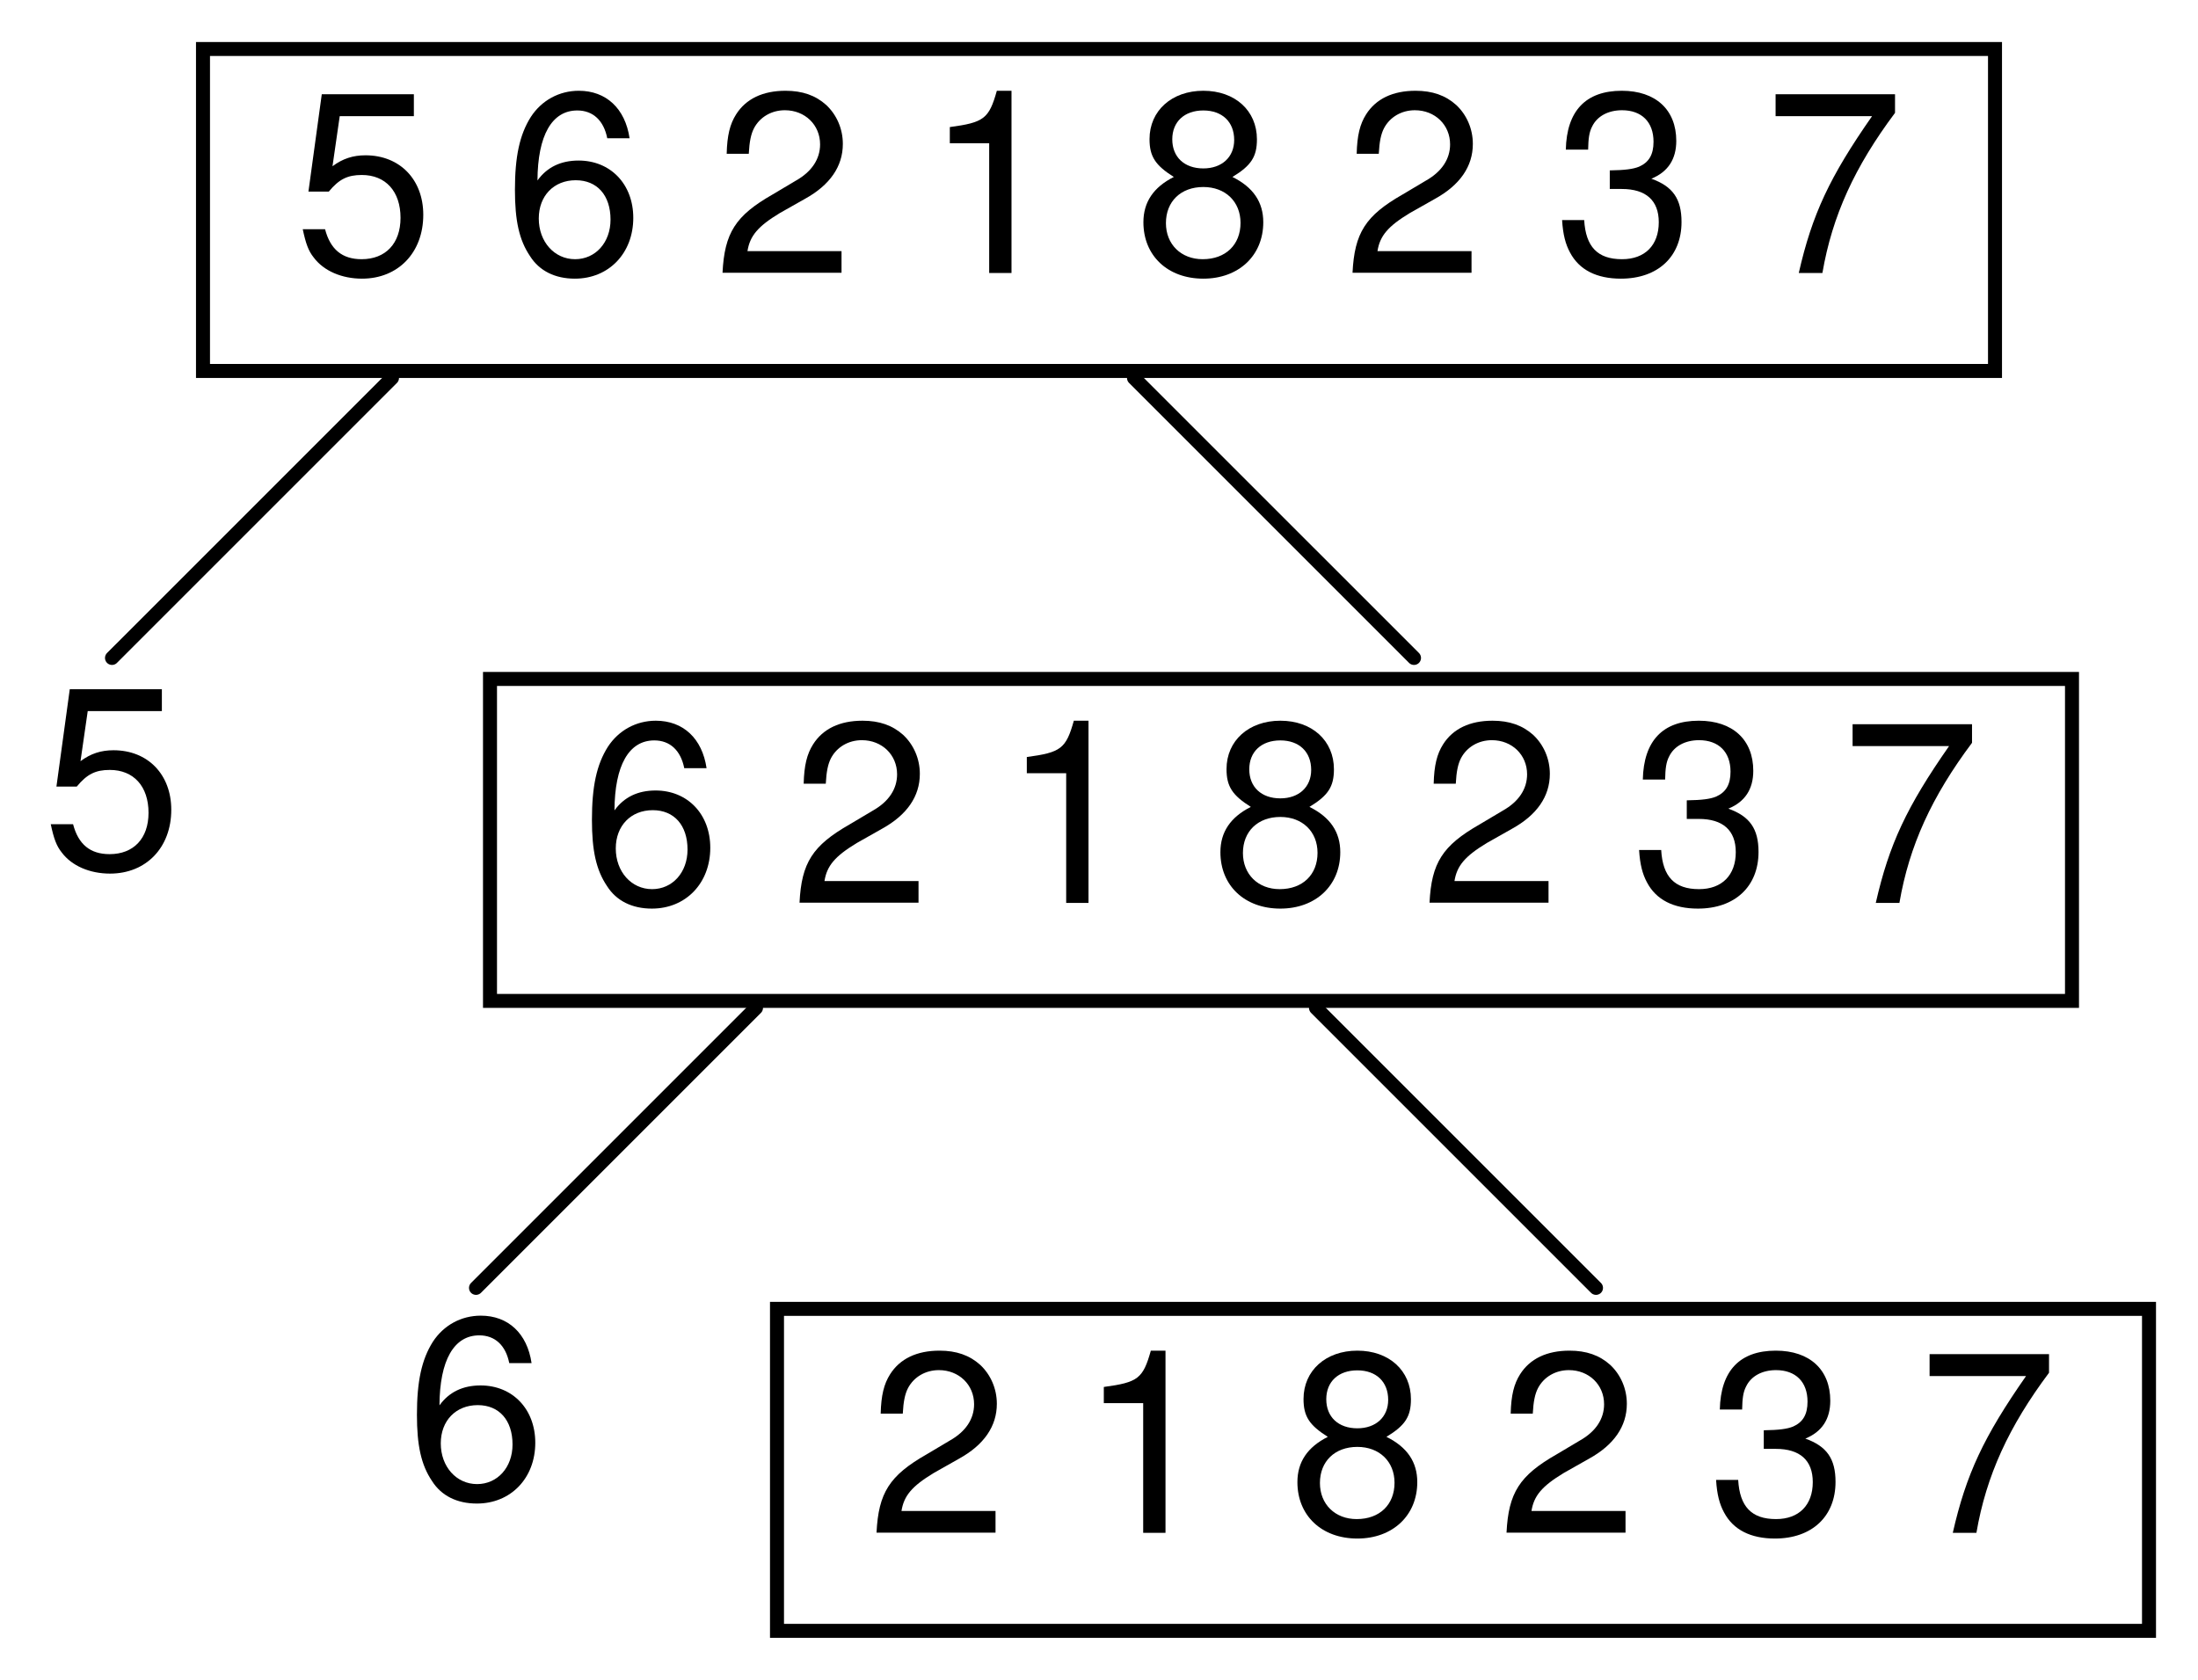 <?xml version="1.0" encoding="UTF-8"?>
<svg xmlns="http://www.w3.org/2000/svg" xmlns:xlink="http://www.w3.org/1999/xlink" width="157" height="120" viewBox="0 0 157 120" version="1.1">
<defs>
<g>
<symbol overflow="visible" id="glyph0-0">
<path style="stroke:none;" d=""/>
</symbol>
<symbol overflow="visible" id="glyph0-1">
<path style="stroke:none;" d="M 9.359 -12.766 L 0.828 -12.766 L 0.828 -11.203 L 7.719 -11.203 C 4.688 -6.859 3.438 -4.188 2.484 0 L 4.172 0 C 4.875 -4.094 6.484 -7.594 9.359 -11.438 Z M 9.359 -12.766 "/>
</symbol>
<symbol overflow="visible" id="glyph0-2">
<path style="stroke:none;" d="M 3.984 -6 L 4.844 -6 C 6.562 -6 7.484 -5.188 7.484 -3.625 C 7.484 -1.984 6.5 -0.984 4.859 -0.984 C 3.109 -0.984 2.266 -1.875 2.156 -3.781 L 0.578 -3.781 C 0.641 -2.734 0.828 -2.047 1.141 -1.469 C 1.797 -0.219 3.047 0.406 4.781 0.406 C 7.422 0.406 9.109 -1.172 9.109 -3.641 C 9.109 -5.297 8.484 -6.188 6.953 -6.734 C 8.141 -7.219 8.734 -8.125 8.734 -9.438 C 8.734 -11.656 7.266 -13.016 4.844 -13.016 C 2.266 -13.016 0.906 -11.578 0.844 -8.812 L 2.438 -8.812 C 2.453 -9.609 2.516 -10.062 2.719 -10.453 C 3.078 -11.203 3.875 -11.625 4.859 -11.625 C 6.266 -11.625 7.109 -10.781 7.109 -9.375 C 7.109 -8.453 6.781 -7.906 6.078 -7.594 C 5.656 -7.422 5.078 -7.344 3.984 -7.328 Z M 3.984 -6 "/>
</symbol>
<symbol overflow="visible" id="glyph0-3">
<path style="stroke:none;" d="M 9.109 -1.562 L 2.391 -1.562 C 2.562 -2.641 3.125 -3.328 4.703 -4.281 L 6.5 -5.297 C 8.281 -6.281 9.203 -7.609 9.203 -9.219 C 9.203 -10.297 8.766 -11.297 8.016 -12 C 7.25 -12.688 6.312 -13.016 5.109 -13.016 C 3.484 -13.016 2.281 -12.438 1.578 -11.328 C 1.141 -10.641 0.938 -9.828 0.906 -8.516 L 2.484 -8.516 C 2.531 -9.391 2.641 -9.922 2.859 -10.344 C 3.281 -11.141 4.109 -11.625 5.062 -11.625 C 6.5 -11.625 7.578 -10.578 7.578 -9.188 C 7.578 -8.141 6.984 -7.234 5.844 -6.594 L 4.188 -5.609 C 1.531 -4.094 0.75 -2.859 0.609 -0.016 L 9.109 -0.016 Z M 9.109 -1.562 "/>
</symbol>
<symbol overflow="visible" id="glyph0-4">
<path style="stroke:none;" d="M 7.031 -6.859 C 8.375 -7.672 8.781 -8.312 8.781 -9.547 C 8.781 -11.594 7.219 -13.016 4.953 -13.016 C 2.703 -13.016 1.109 -11.594 1.109 -9.562 C 1.109 -8.312 1.531 -7.688 2.844 -6.859 C 1.391 -6.125 0.672 -5.062 0.672 -3.625 C 0.672 -1.234 2.406 0.406 4.953 0.406 C 7.469 0.406 9.234 -1.234 9.234 -3.625 C 9.234 -5.062 8.516 -6.125 7.031 -6.859 Z M 4.953 -11.609 C 6.297 -11.609 7.156 -10.797 7.156 -9.5 C 7.156 -8.281 6.281 -7.469 4.953 -7.469 C 3.594 -7.469 2.734 -8.281 2.734 -9.547 C 2.734 -10.797 3.594 -11.609 4.953 -11.609 Z M 4.953 -6.141 C 6.531 -6.141 7.609 -5.094 7.609 -3.578 C 7.609 -2.016 6.547 -0.984 4.906 -0.984 C 3.359 -0.984 2.281 -2.047 2.281 -3.562 C 2.281 -5.109 3.344 -6.141 4.953 -6.141 Z M 4.953 -6.141 "/>
</symbol>
<symbol overflow="visible" id="glyph0-5">
<path style="stroke:none;" d="M 4.656 -9.266 L 4.656 0 L 6.25 0 L 6.25 -13.016 L 5.203 -13.016 C 4.641 -11.016 4.281 -10.75 1.844 -10.422 L 1.844 -9.266 Z M 4.656 -9.266 "/>
</symbol>
<symbol overflow="visible" id="glyph0-6">
<path style="stroke:none;" d="M 8.969 -9.625 C 8.656 -11.75 7.297 -13.016 5.344 -13.016 C 3.938 -13.016 2.688 -12.328 1.922 -11.156 C 1.109 -9.875 0.781 -8.297 0.781 -5.938 C 0.781 -3.75 1.078 -2.359 1.859 -1.203 C 2.531 -0.141 3.656 0.406 5.062 0.406 C 7.484 0.406 9.234 -1.406 9.234 -3.938 C 9.234 -6.344 7.609 -8.031 5.328 -8.031 C 4.062 -8.031 3.078 -7.562 2.391 -6.609 C 2.406 -9.828 3.422 -11.609 5.234 -11.609 C 6.359 -11.609 7.125 -10.891 7.375 -9.625 Z M 5.125 -6.625 C 6.656 -6.625 7.609 -5.547 7.609 -3.812 C 7.609 -2.172 6.531 -0.984 5.078 -0.984 C 3.594 -0.984 2.484 -2.234 2.484 -3.891 C 2.484 -5.516 3.562 -6.625 5.125 -6.625 Z M 5.125 -6.625 "/>
</symbol>
<symbol overflow="visible" id="glyph0-7">
<path style="stroke:none;" d=""/>
</symbol>
<symbol overflow="visible" id="glyph0-8">
<path style="stroke:none;" d="M 8.562 -12.766 L 1.984 -12.766 L 1.031 -5.812 L 2.484 -5.812 C 3.219 -6.703 3.828 -7 4.844 -7 C 6.547 -7 7.609 -5.828 7.609 -3.938 C 7.609 -2.109 6.547 -0.984 4.828 -0.984 C 3.438 -0.984 2.594 -1.688 2.219 -3.125 L 0.625 -3.125 C 0.844 -2.094 1.031 -1.578 1.406 -1.109 C 2.125 -0.141 3.422 0.406 4.859 0.406 C 7.438 0.406 9.234 -1.453 9.234 -4.156 C 9.234 -6.672 7.562 -8.406 5.109 -8.406 C 4.219 -8.406 3.484 -8.172 2.75 -7.625 L 3.266 -11.203 L 8.562 -11.203 Z M 8.562 -12.766 "/>
</symbol>
</g>
<clipPath id="clip1">
  <path d="M 55 93 L 154 93 L 154 117 L 55 117 Z M 55 93 "/>
</clipPath>
<clipPath id="clip2">
  <path d="M 34.5 48 L 148.5 48 L 148.5 72 L 34.5 72 Z M 34.5 48 "/>
</clipPath>
<clipPath id="clip3">
  <path d="M 14 3 L 143 3 L 143 27 L 14 27 Z M 14 3 "/>
</clipPath>
</defs>
<g id="surface437">
<g style="fill:rgb(0%,0%,0%);fill-opacity:1;">
  <use xlink:href="#glyph0-1" x="137" y="109.5"/>
</g>
<g style="fill:rgb(0%,0%,0%);fill-opacity:1;">
  <use xlink:href="#glyph0-2" x="122" y="109.5"/>
</g>
<g style="fill:rgb(0%,0%,0%);fill-opacity:1;">
  <use xlink:href="#glyph0-3" x="107" y="109.5"/>
</g>
<g style="fill:rgb(0%,0%,0%);fill-opacity:1;">
  <use xlink:href="#glyph0-4" x="92" y="109.5"/>
</g>
<g style="fill:rgb(0%,0%,0%);fill-opacity:1;">
  <use xlink:href="#glyph0-5" x="77" y="109.5"/>
</g>
<g style="fill:rgb(0%,0%,0%);fill-opacity:1;">
  <use xlink:href="#glyph0-3" x="62" y="109.5"/>
</g>
<g clip-path="url(#clip1)" clip-rule="nonzero">
<path style="fill:none;stroke-width:2;stroke-linecap:round;stroke-linejoin:round;stroke:rgb(0%,0%,0%);stroke-opacity:1;stroke-miterlimit:10;" d="M 55 93 C 55 93 154 93 154 93 C 154 93 154 117 154 117 C 154 117 55 117 55 117 C 55 117 55 93 55 93 Z M 55 93 "/>
</g>
<path style="fill:none;stroke-width:1;stroke-linecap:round;stroke-linejoin:miter;stroke:rgb(0%,0%,0%);stroke-opacity:1;stroke-miterlimit:10;" d="M 94 72 L 114 92 "/>
<g style="fill:rgb(0%,0%,0%);fill-opacity:1;">
  <use xlink:href="#glyph0-6" x="29" y="107"/>
</g>
<path style="fill:none;stroke-width:1;stroke-linecap:round;stroke-linejoin:miter;stroke:rgb(0%,0%,0%);stroke-opacity:1;stroke-miterlimit:10;" d="M 54 72 L 34 92 "/>
<g style="fill:rgb(0%,0%,0%);fill-opacity:1;">
  <use xlink:href="#glyph0-1" x="131.5" y="64.5"/>
</g>
<g style="fill:rgb(0%,0%,0%);fill-opacity:1;">
  <use xlink:href="#glyph0-7" x="126.5" y="64.5"/>
</g>
<g style="fill:rgb(0%,0%,0%);fill-opacity:1;">
  <use xlink:href="#glyph0-2" x="116.5" y="64.5"/>
</g>
<g style="fill:rgb(0%,0%,0%);fill-opacity:1;">
  <use xlink:href="#glyph0-7" x="111.5" y="64.5"/>
</g>
<g style="fill:rgb(0%,0%,0%);fill-opacity:1;">
  <use xlink:href="#glyph0-3" x="101.5" y="64.5"/>
</g>
<g style="fill:rgb(0%,0%,0%);fill-opacity:1;">
  <use xlink:href="#glyph0-7" x="96.5" y="64.5"/>
</g>
<g style="fill:rgb(0%,0%,0%);fill-opacity:1;">
  <use xlink:href="#glyph0-4" x="86.5" y="64.5"/>
</g>
<g style="fill:rgb(0%,0%,0%);fill-opacity:1;">
  <use xlink:href="#glyph0-7" x="81.5" y="64.5"/>
</g>
<g style="fill:rgb(0%,0%,0%);fill-opacity:1;">
  <use xlink:href="#glyph0-5" x="71.5" y="64.5"/>
</g>
<g style="fill:rgb(0%,0%,0%);fill-opacity:1;">
  <use xlink:href="#glyph0-7" x="66.5" y="64.5"/>
</g>
<g style="fill:rgb(0%,0%,0%);fill-opacity:1;">
  <use xlink:href="#glyph0-3" x="56.5" y="64.5"/>
</g>
<g style="fill:rgb(0%,0%,0%);fill-opacity:1;">
  <use xlink:href="#glyph0-7" x="51.5" y="64.5"/>
</g>
<g style="fill:rgb(0%,0%,0%);fill-opacity:1;">
  <use xlink:href="#glyph0-6" x="41.5" y="64.5"/>
</g>
<g clip-path="url(#clip2)" clip-rule="nonzero">
<path style="fill:none;stroke-width:2;stroke-linecap:round;stroke-linejoin:round;stroke:rgb(0%,0%,0%);stroke-opacity:1;stroke-miterlimit:10;" d="M 34.5 48 C 34.5 48 148.5 48 148.5 48 C 148.5 48 148.5 72 148.5 72 C 148.5 72 34.5 72 34.5 72 C 34.5 72 34.5 48 34.5 48 Z M 34.5 48 "/>
</g>
<path style="fill:none;stroke-width:1;stroke-linecap:round;stroke-linejoin:miter;stroke:rgb(0%,0%,0%);stroke-opacity:1;stroke-miterlimit:10;" d="M 81 27 L 101 47 "/>
<g style="fill:rgb(0%,0%,0%);fill-opacity:1;">
  <use xlink:href="#glyph0-8" x="3" y="62"/>
</g>
<path style="fill:none;stroke-width:1;stroke-linecap:round;stroke-linejoin:miter;stroke:rgb(0%,0%,0%);stroke-opacity:1;stroke-miterlimit:10;" d="M 28 27 L 8 47 "/>
<g style="fill:rgb(0%,0%,0%);fill-opacity:1;">
  <use xlink:href="#glyph0-1" x="126" y="19.5"/>
</g>
<g style="fill:rgb(0%,0%,0%);fill-opacity:1;">
  <use xlink:href="#glyph0-2" x="111" y="19.5"/>
</g>
<g style="fill:rgb(0%,0%,0%);fill-opacity:1;">
  <use xlink:href="#glyph0-3" x="96" y="19.5"/>
</g>
<g style="fill:rgb(0%,0%,0%);fill-opacity:1;">
  <use xlink:href="#glyph0-4" x="81" y="19.5"/>
</g>
<g style="fill:rgb(0%,0%,0%);fill-opacity:1;">
  <use xlink:href="#glyph0-5" x="66" y="19.5"/>
</g>
<g style="fill:rgb(0%,0%,0%);fill-opacity:1;">
  <use xlink:href="#glyph0-3" x="51" y="19.5"/>
</g>
<g style="fill:rgb(0%,0%,0%);fill-opacity:1;">
  <use xlink:href="#glyph0-6" x="36" y="19.5"/>
</g>
<g style="fill:rgb(0%,0%,0%);fill-opacity:1;">
  <use xlink:href="#glyph0-8" x="21" y="19.5"/>
</g>
<g clip-path="url(#clip3)" clip-rule="nonzero">
<path style="fill:none;stroke-width:2;stroke-linecap:round;stroke-linejoin:round;stroke:rgb(0%,0%,0%);stroke-opacity:1;stroke-miterlimit:10;" d="M 14 3 C 14 3 143 3 143 3 C 143 3 143 27 143 27 C 143 27 14 27 14 27 C 14 27 14 3 14 3 Z M 14 3 "/>
</g>
</g>
</svg>
